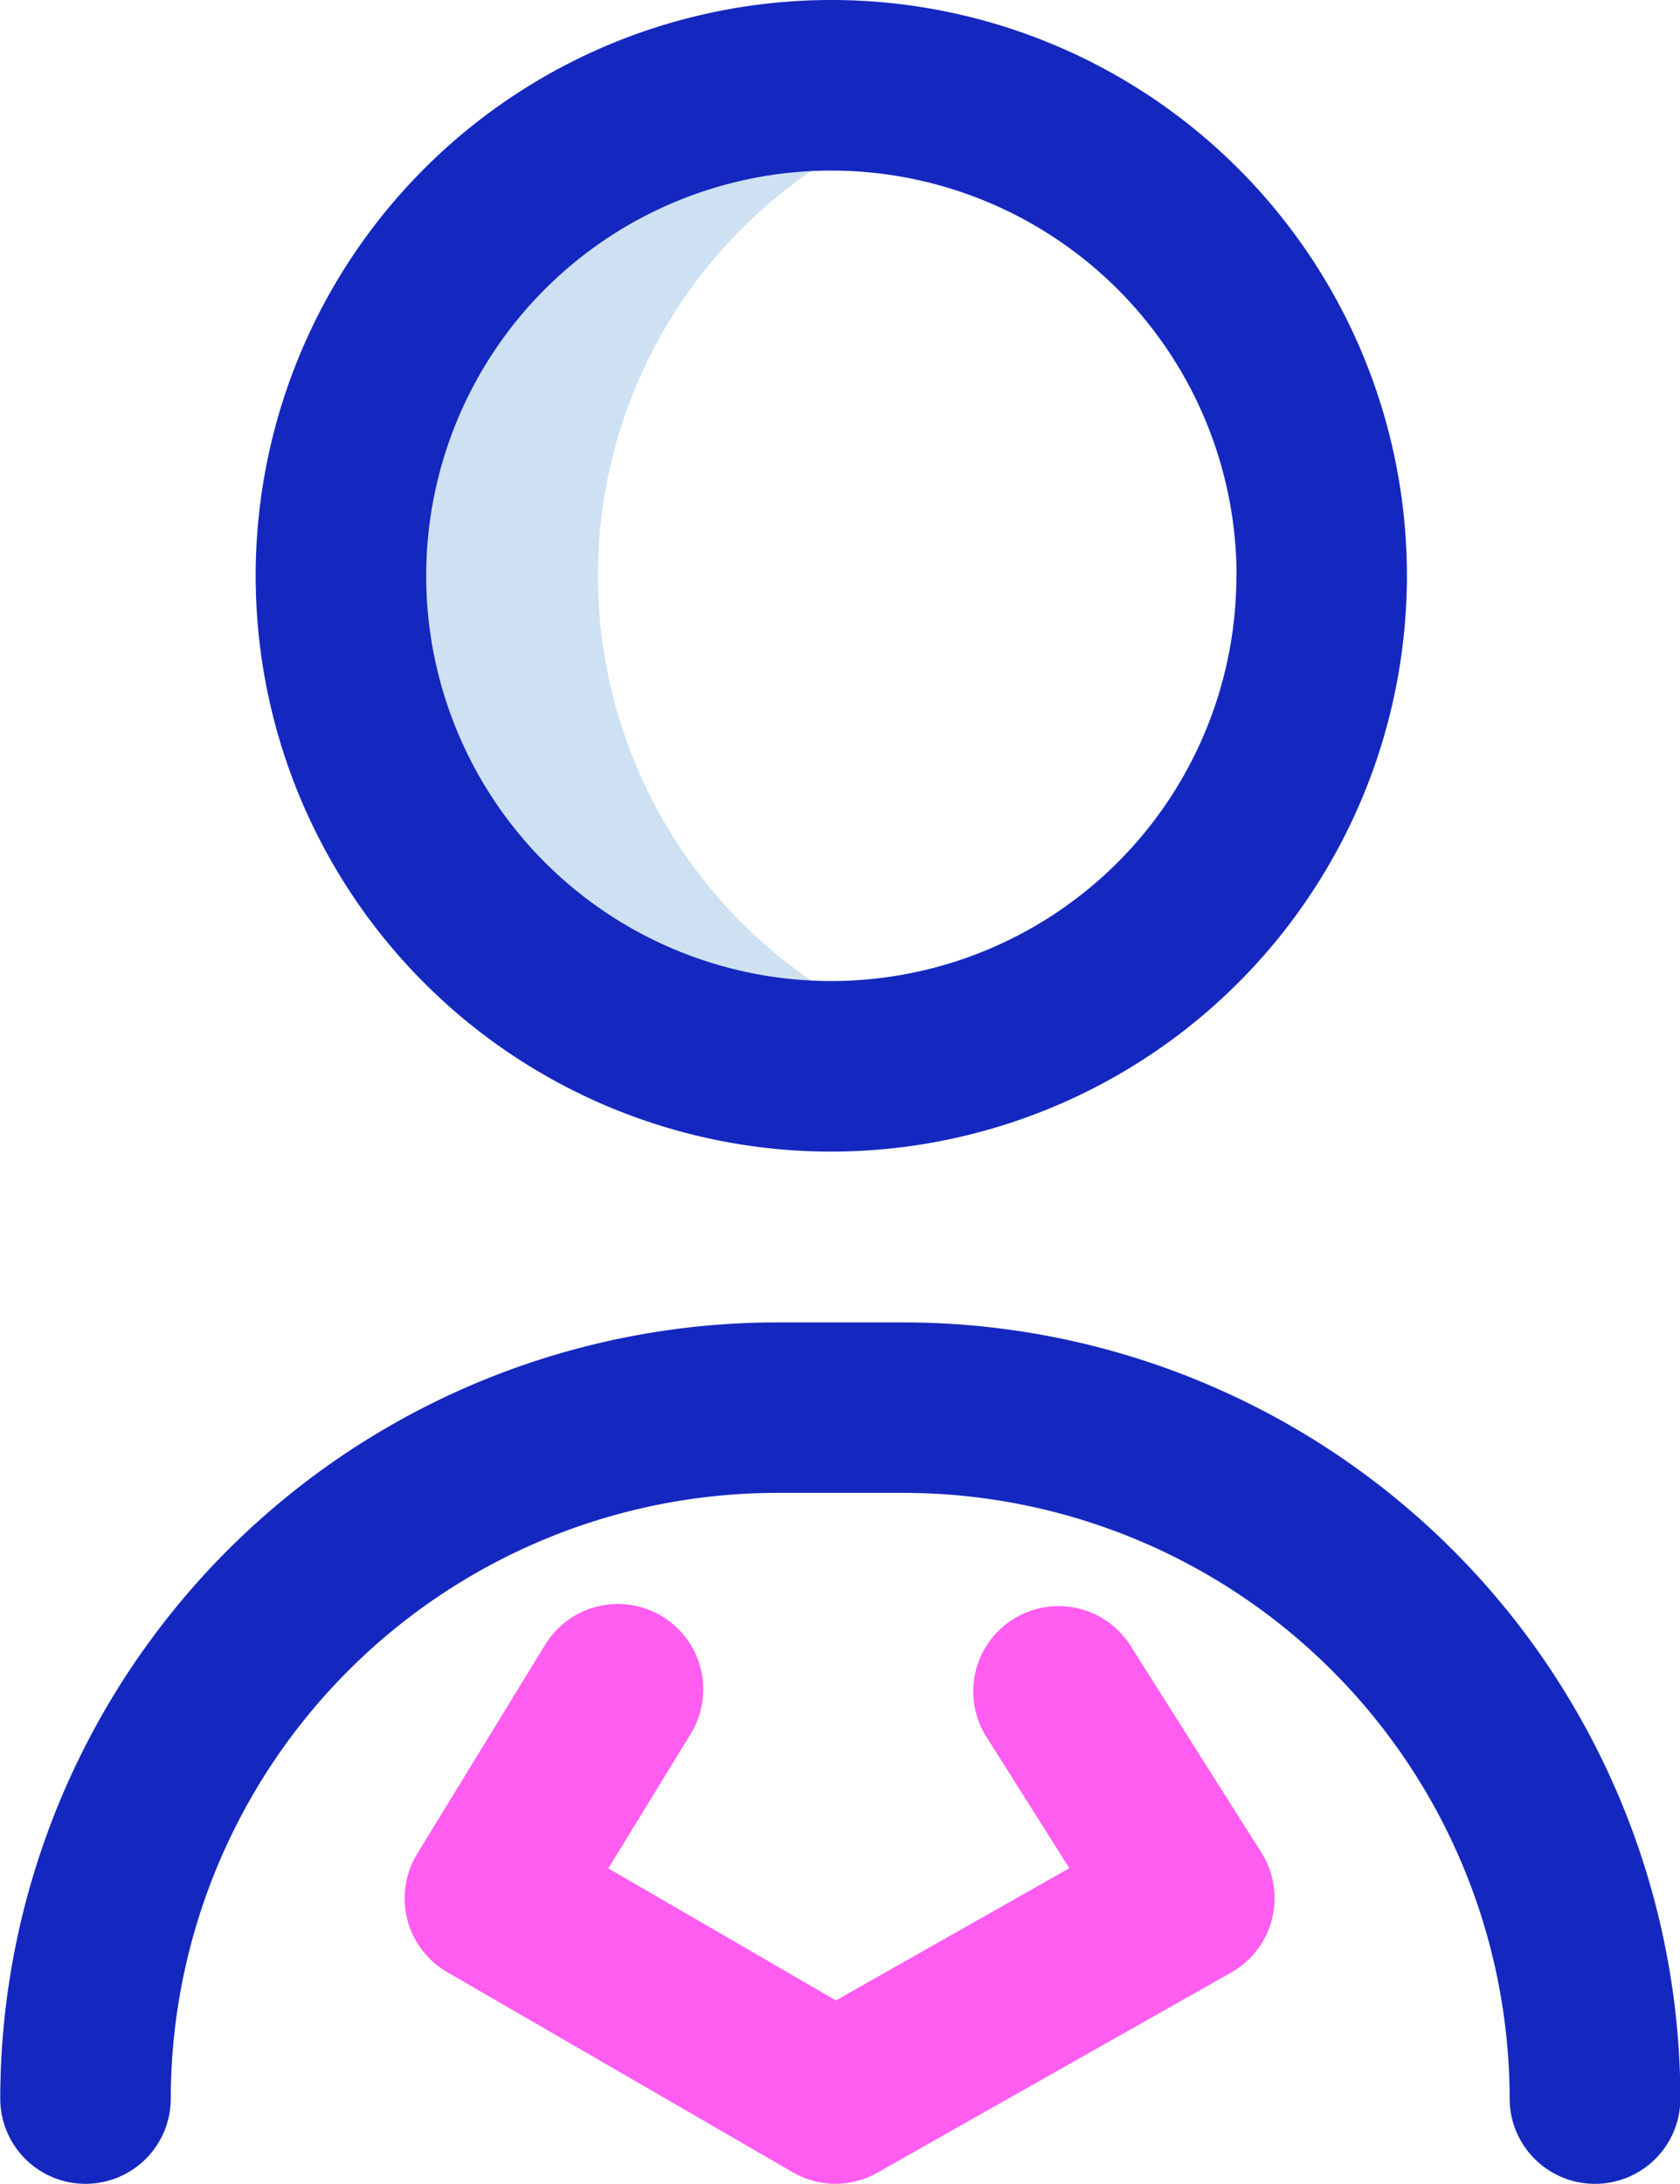 <svg xmlns="http://www.w3.org/2000/svg" width="27.703" height="36" viewBox="0 0 27.703 36"><defs><style>.a{fill:#cee1f2;}.b{fill:#1428bf;}.c{fill:#ff5cf0;}</style></defs><g transform="translate(-59)"><path class="a" d="M133.231,28.086a8.089,8.089,0,0,1,5.59-7.693,8.086,8.086,0,1,0,0,15.385A8.089,8.089,0,0,1,133.231,28.086Z" transform="translate(-64.371 -18.594)"/><path class="b" d="M85.3,36a1.406,1.406,0,0,1-1.406-1.406,10,10,0,0,0-9.984-9.984H71.8a10,10,0,0,0-9.984,9.984,1.406,1.406,0,0,1-2.812,0A12.811,12.811,0,0,1,71.8,21.8h2.109a12.811,12.811,0,0,1,12.8,12.8A1.406,1.406,0,0,1,85.3,36ZM82.2,9.492a9.492,9.492,0,1,0-9.492,9.492A9.5,9.5,0,0,0,82.2,9.492Zm-2.812,0a6.68,6.68,0,1,1-6.68-6.68A6.687,6.687,0,0,1,79.391,9.492Z"/><path class="c" d="M161.1,385.56a1.405,1.405,0,0,1-.706-.19l-5.7-3.3a1.406,1.406,0,0,1-.494-1.951l2.109-3.445a1.406,1.406,0,1,1,2.4,1.469l-1.358,2.217,3.753,2.177,3.85-2.18-1.39-2.2a1.406,1.406,0,0,1,2.377-1.5l2.18,3.445a1.406,1.406,0,0,1-.5,1.975l-5.836,3.3a1.405,1.405,0,0,1-.693.183Z" transform="translate(-88.32 -349.56)"/></g></svg>